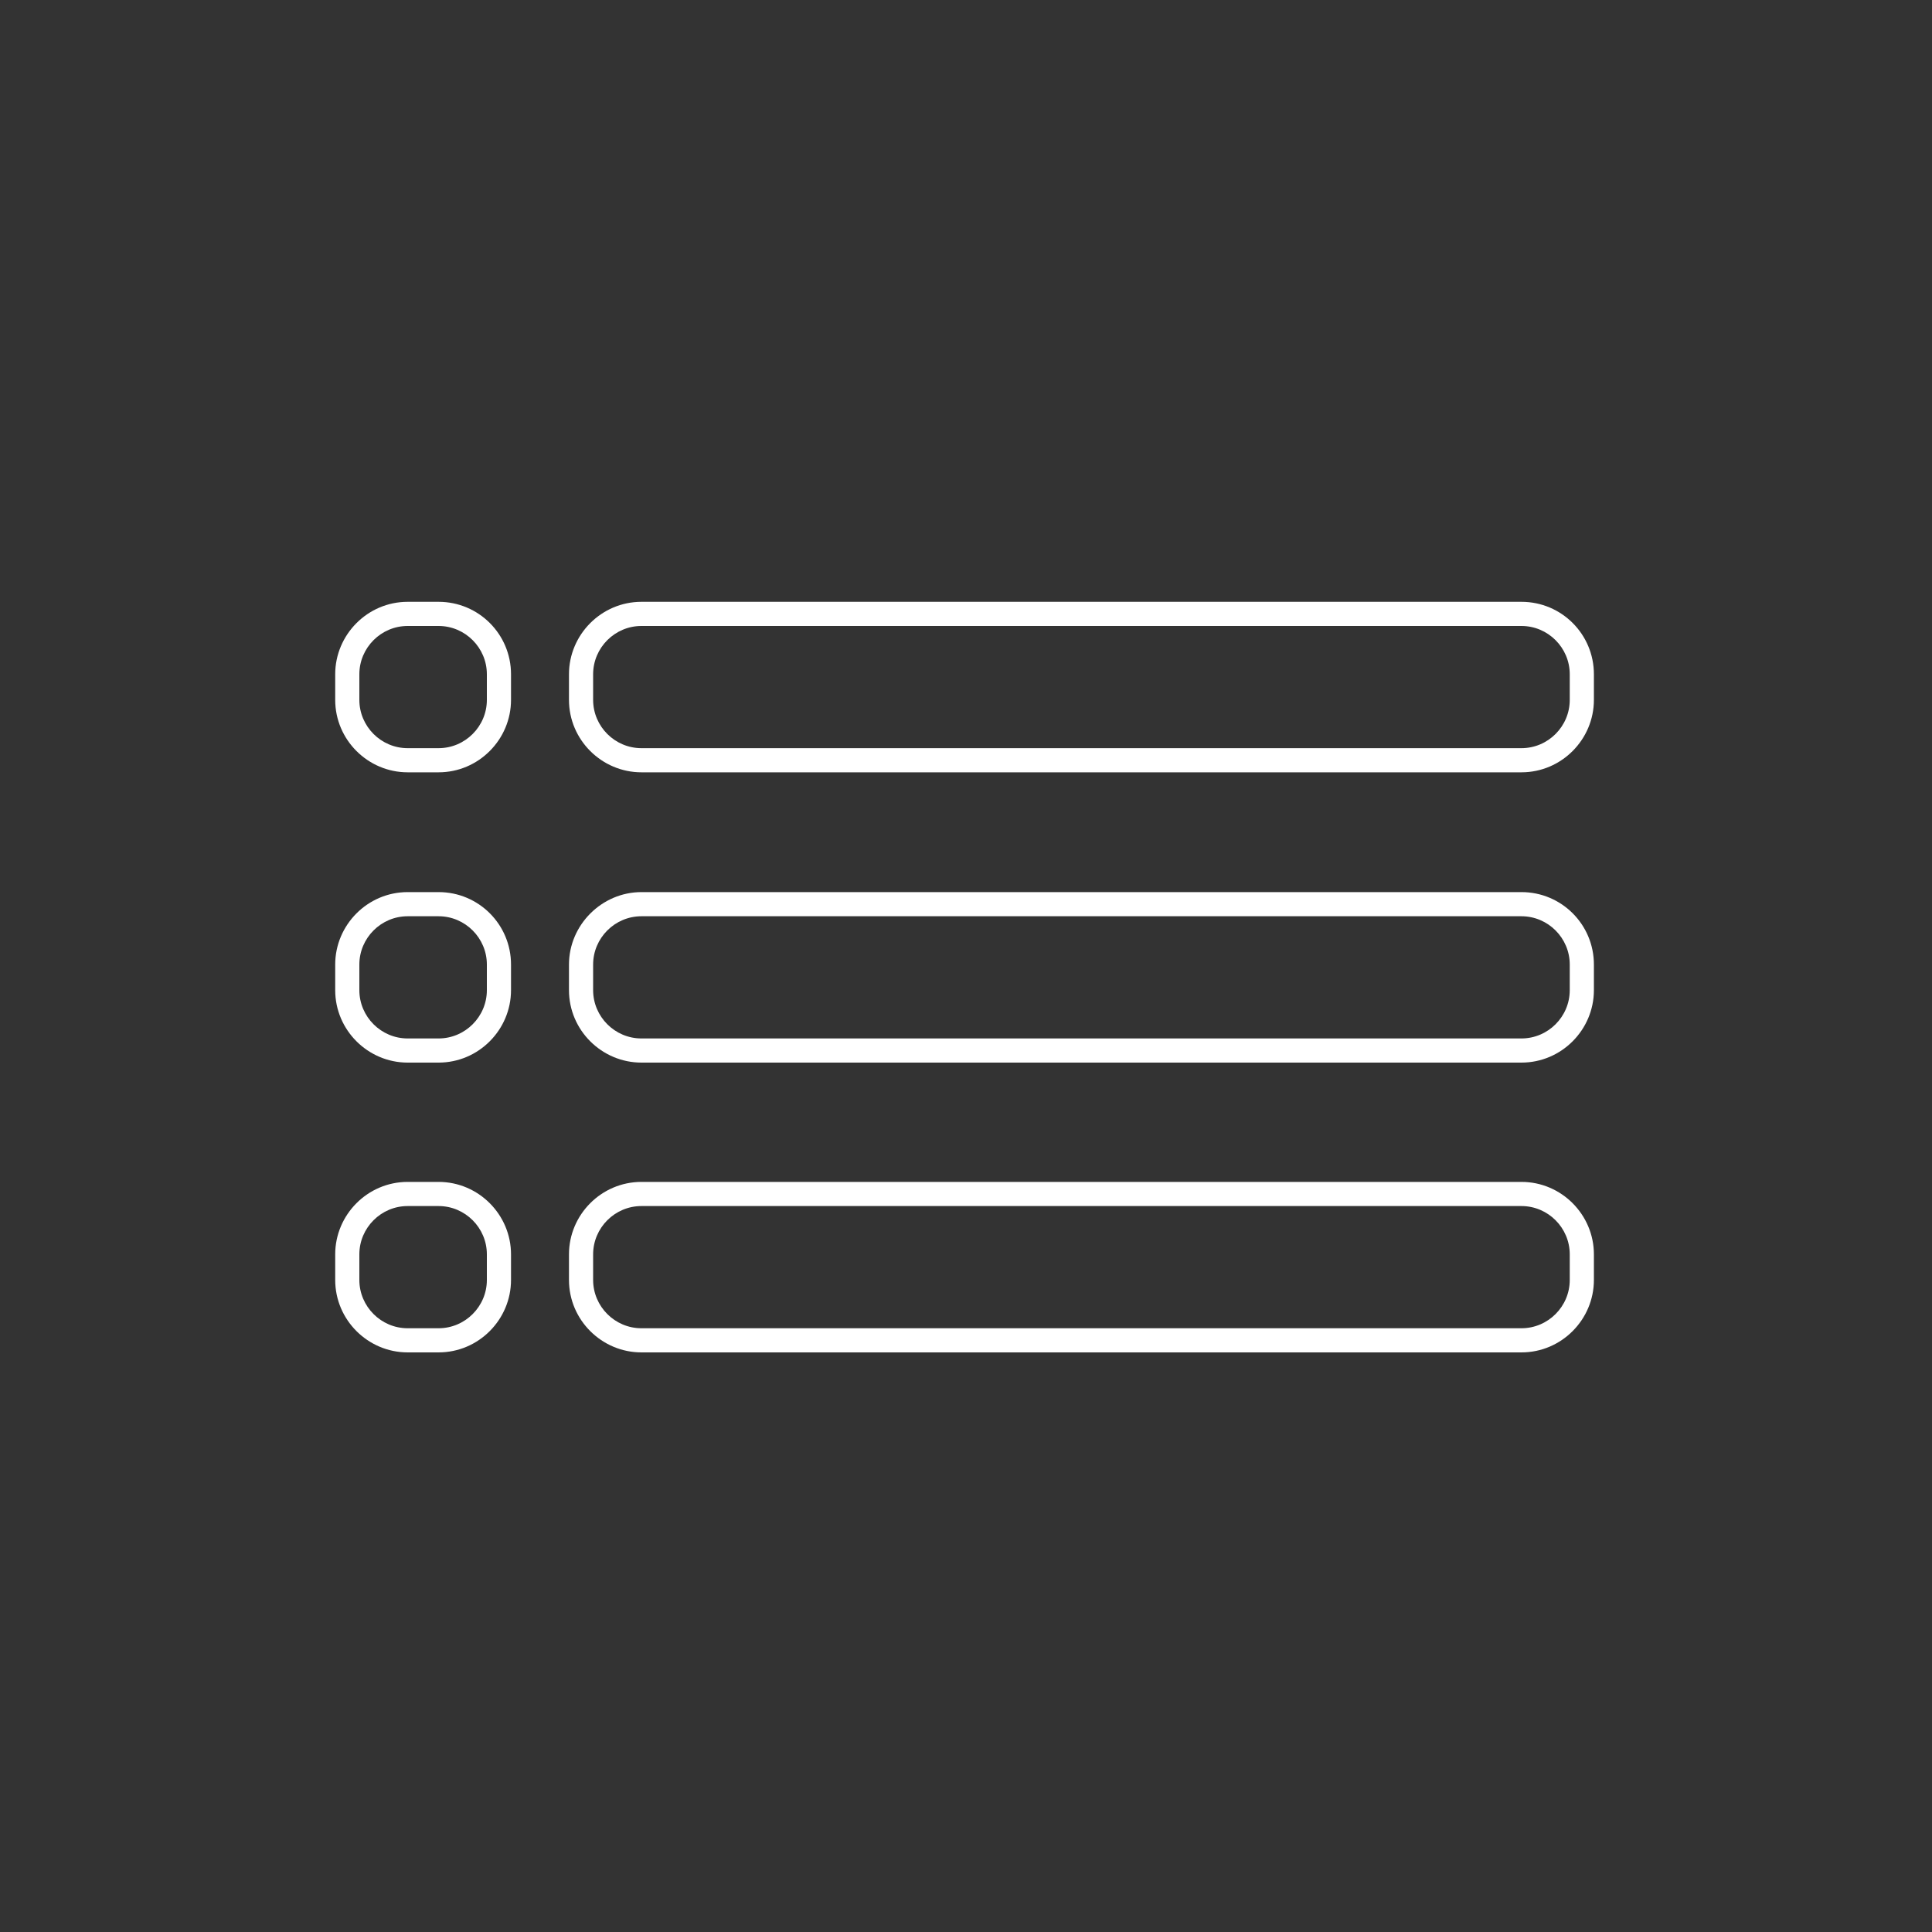 <?xml version="1.0" encoding="utf-8"?>
<!-- Generator: Adobe Illustrator 21.1.0, SVG Export Plug-In . SVG Version: 6.00 Build 0)  -->
<svg version="1.1" id="Layer_1" xmlns="http://www.w3.org/2000/svg" xmlns:xlink="http://www.w3.org/1999/xlink" x="0px" y="0px"
	 viewBox="0 0 400 400" style="enable-background:new 0 0 400 400;" xml:space="preserve">
<rect x="0" y="0" width="400" height="400" fill="#333333" stroke="none"/>
<style type="text/css">
	.st0{fill:#FFFFFF;}
</style>
<g id="Layer_2">
	<g>
		<g>
			<path class="st0" d="M90.8,129.6c5.5,0,10,4.5,10,10v5.3c0,5.5-4.5,10-10,10h-6.4c-5.5,0-10-4.5-10-10v-5.3c0-5.5,4.5-10,10-10
				H90.8 M90.8,124.6h-6.4c-8.3,0-15,6.8-15,15v5.3c0,8.3,6.8,15,15,15h6.4c8.3,0,15-6.8,15-15v-5.3
				C105.8,131.3,99.1,124.6,90.8,124.6L90.8,124.6z"/>
		</g>
		<g>
			<path class="st0" d="M315,129.6c5.5,0,10,4.5,10,10v5.3c0,5.5-4.5,10-10,10H132.8c-5.5,0-10-4.5-10-10v-5.3c0-5.5,4.5-10,10-10
				H315 M315,124.6H132.8c-8.3,0-15,6.8-15,15v5.3c0,8.3,6.8,15,15,15H315c8.3,0,15-6.8,15-15v-5.3C330,131.3,323.3,124.6,315,124.6
				L315,124.6z"/>
		</g>
	</g>
	<g>
		<g>
			<path class="st0" d="M90.8,189.7c5.5,0,10,4.5,10,10v5.3c0,5.5-4.5,10-10,10h-6.4c-5.5,0-10-4.5-10-10v-5.3c0-5.5,4.5-10,10-10
				H90.8 M90.8,184.7h-6.4c-8.3,0-15,6.8-15,15v5.3c0,8.3,6.8,15,15,15h6.4c8.3,0,15-6.8,15-15v-5.3
				C105.8,191.4,99.1,184.7,90.8,184.7L90.8,184.7z"/>
		</g>
		<g>
			<path class="st0" d="M315,189.7c5.5,0,10,4.5,10,10v5.3c0,5.5-4.5,10-10,10H132.8c-5.5,0-10-4.5-10-10v-5.3c0-5.5,4.5-10,10-10
				H315 M315,184.7H132.8c-8.2,0-15,6.8-15,15v5.3c0,8.3,6.8,15,15,15H315c8.3,0,15-6.8,15-15v-5.3C330,191.4,323.3,184.7,315,184.7
				L315,184.7z"/>
		</g>
	</g>
	<g>
		<g>
			<path class="st0" d="M90.8,249.7c5.5,0,10,4.5,10,10v5.3c0,5.5-4.5,10-10,10h-6.4c-5.5,0-10-4.5-10-10v-5.3c0-5.5,4.5-10,10-10
				L90.8,249.7 M90.8,244.7h-6.4c-8.3,0-15,6.8-15,15v5.3c0,8.3,6.8,15,15,15h6.4c8.3,0,15-6.8,15-15v-5.3
				C105.8,251.5,99.1,244.7,90.8,244.7L90.8,244.7z"/>
		</g>
		<g>
			<path class="st0" d="M315,249.7c5.5,0,10,4.5,10,10v5.3c0,5.5-4.5,10-10,10H132.8c-5.5,0-10-4.5-10-10v-5.3c0-5.5,4.5-10,10-10
				L315,249.7 M315,244.7H132.8c-8.3,0-15,6.8-15,15v5.3c0,8.3,6.8,15,15,15H315c8.3,0,15-6.8,15-15v-5.3
				C330,251.5,323.3,244.7,315,244.7L315,244.7z"/>
		</g>
	</g>
</g>
</svg>
